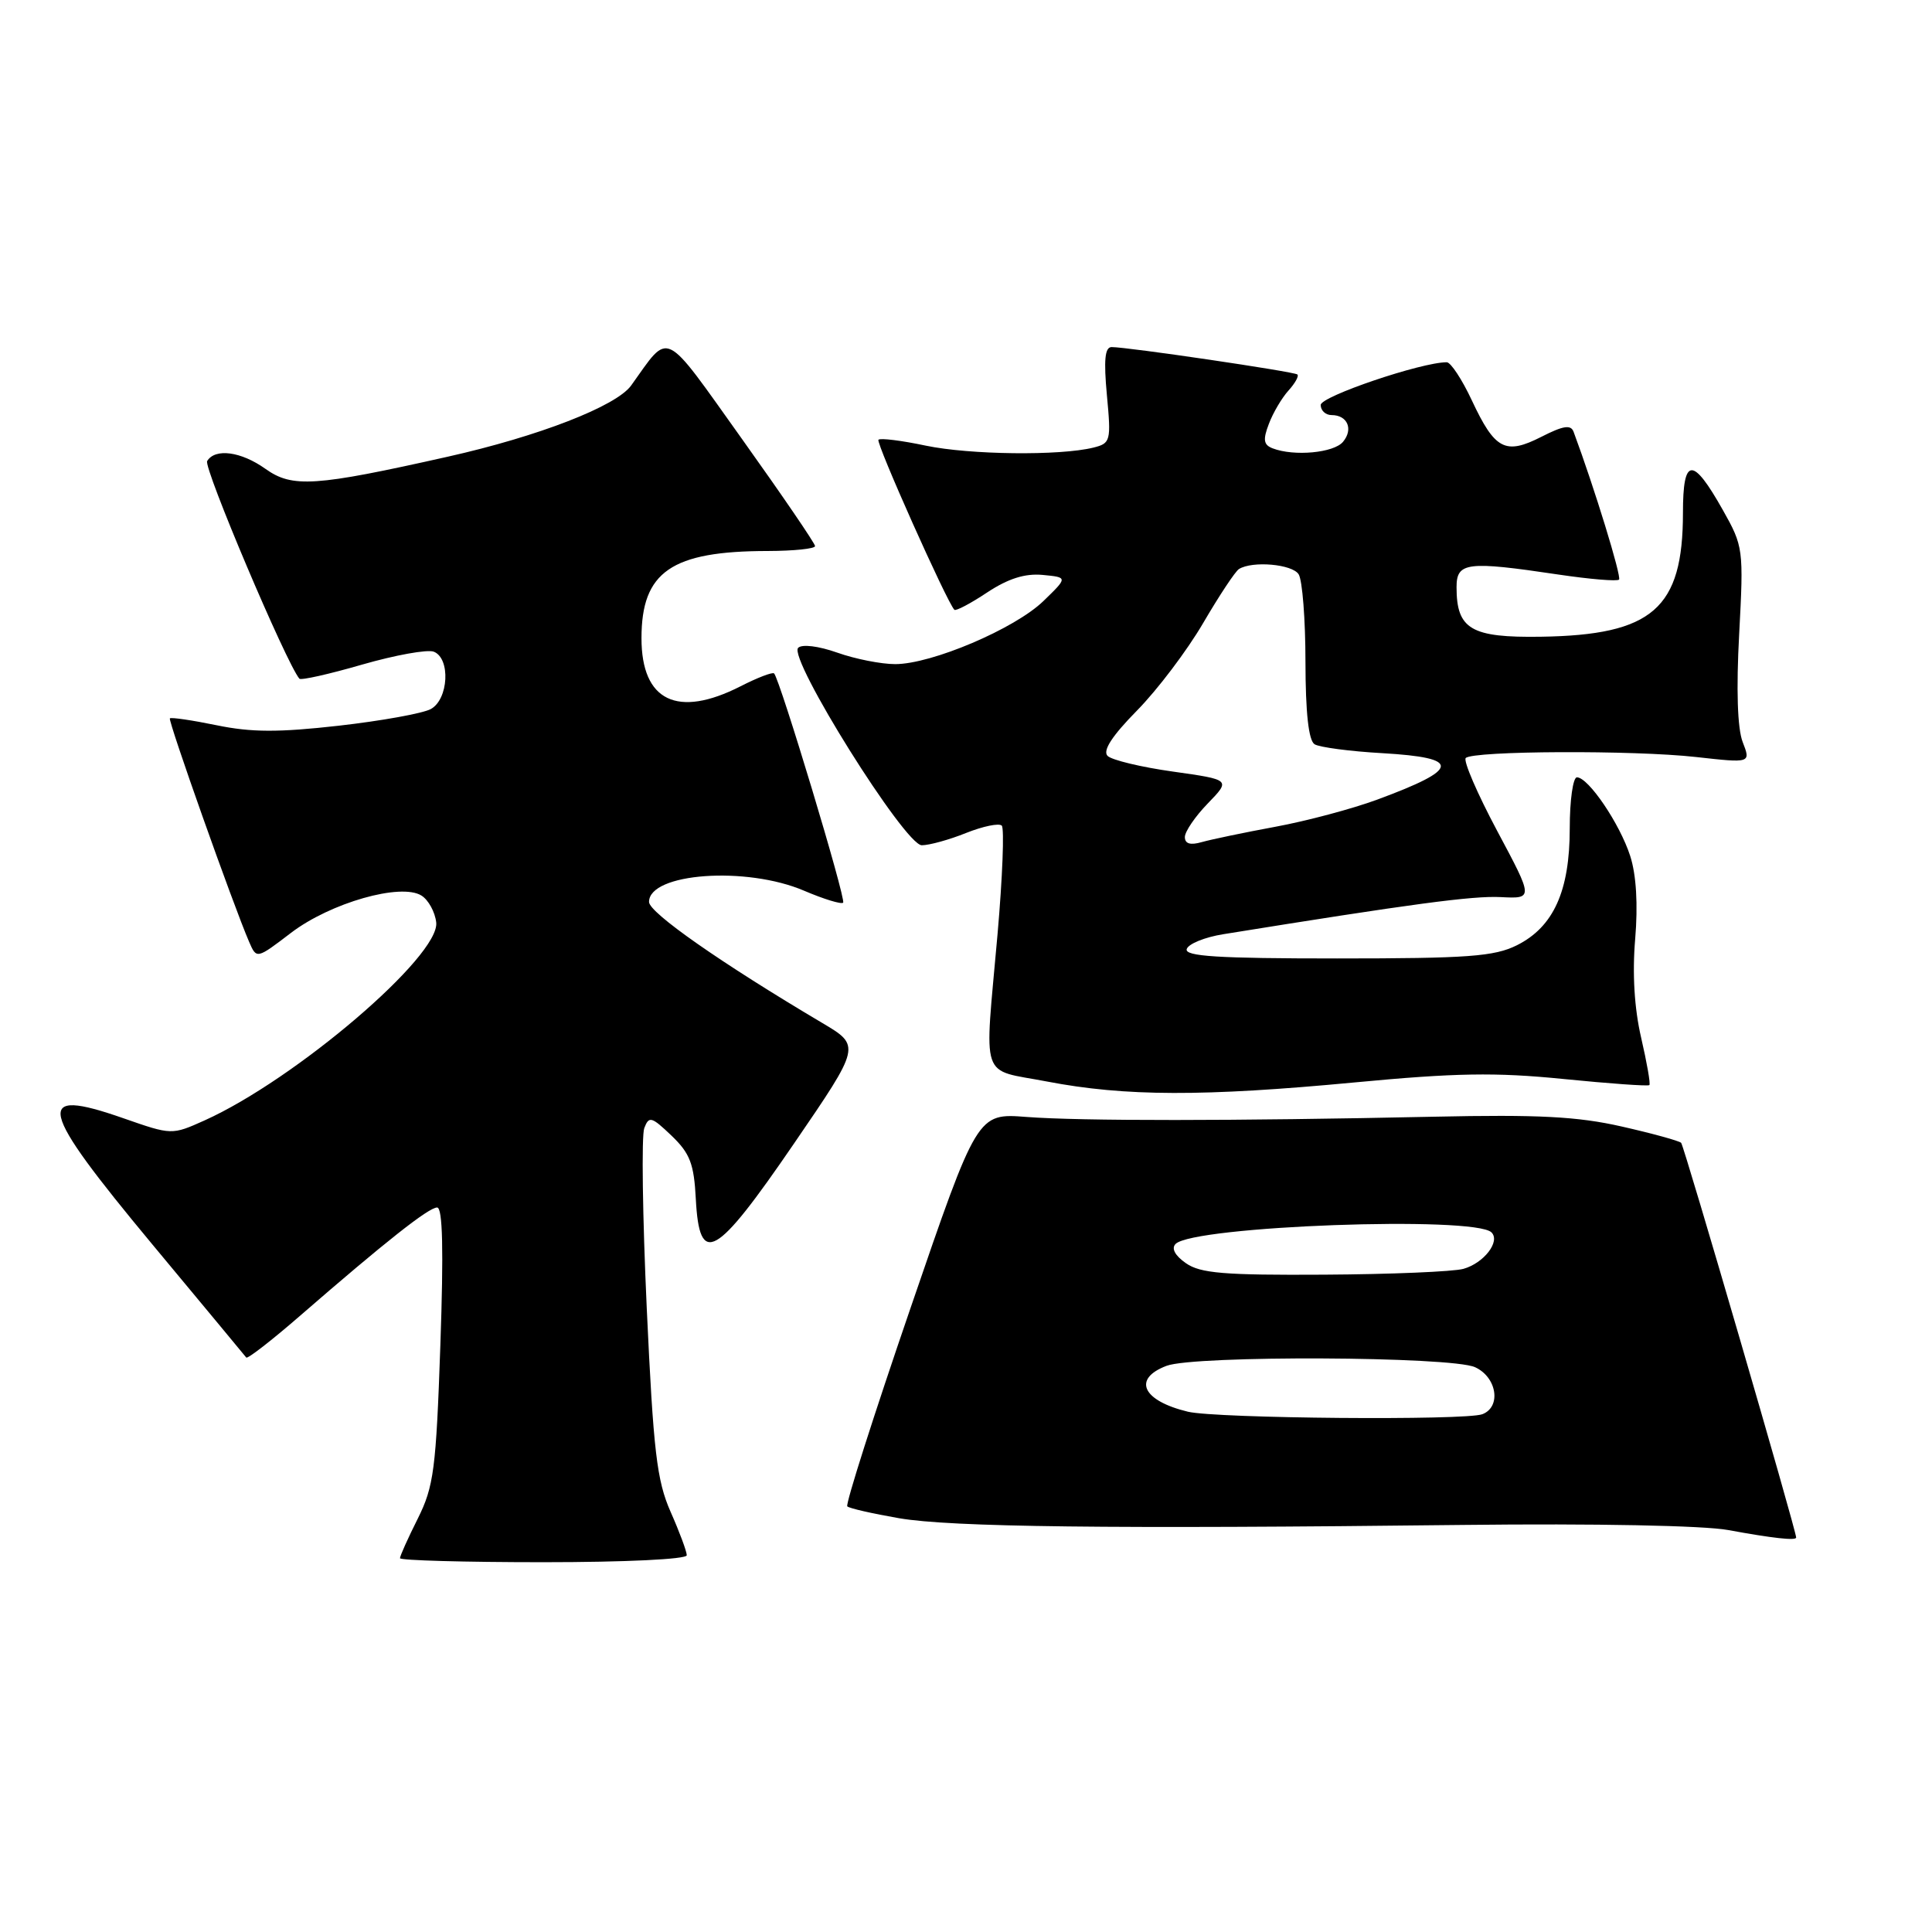 <?xml version="1.0" encoding="UTF-8" standalone="no"?>
<!DOCTYPE svg PUBLIC "-//W3C//DTD SVG 1.1//EN" "http://www.w3.org/Graphics/SVG/1.1/DTD/svg11.dtd" >
<svg xmlns="http://www.w3.org/2000/svg" xmlns:xlink="http://www.w3.org/1999/xlink" version="1.1" viewBox="0 0 256 256">
 <g >
 <path fill="currentColor"
d=" M 91.00 206.08 C 91.00 205.58 90.04 202.99 88.86 200.33 C 87.03 196.18 86.58 192.38 85.70 173.39 C 85.14 161.23 84.99 150.47 85.37 149.48 C 85.99 147.85 86.33 147.95 88.98 150.48 C 91.43 152.83 91.96 154.21 92.20 158.89 C 92.68 167.94 94.80 166.74 105.20 151.54 C 114.07 138.58 114.07 138.58 108.94 135.54 C 95.51 127.58 86.00 120.93 86.00 119.51 C 86.00 115.67 98.89 114.74 106.56 118.03 C 109.16 119.14 111.48 119.85 111.72 119.61 C 112.14 119.19 103.34 90.01 102.57 89.23 C 102.36 89.03 100.37 89.79 98.14 90.93 C 89.76 95.20 85.00 92.90 85.00 84.57 C 85.00 75.75 88.96 73.02 101.75 73.01 C 105.19 73.00 108.00 72.71 108.00 72.36 C 108.00 72.01 103.65 65.64 98.34 58.20 C 87.70 43.30 88.83 43.85 83.63 51.08 C 81.66 53.82 71.36 57.82 59.31 60.52 C 41.72 64.47 38.74 64.66 35.18 62.13 C 31.94 59.82 28.51 59.36 27.45 61.09 C 26.93 61.92 37.92 87.85 39.67 89.93 C 39.87 90.17 43.61 89.33 47.99 88.06 C 52.37 86.80 56.63 86.03 57.47 86.35 C 59.73 87.22 59.44 92.69 57.07 93.96 C 56.01 94.53 50.53 95.52 44.89 96.16 C 36.92 97.06 33.31 97.05 28.71 96.10 C 25.45 95.43 22.66 95.02 22.51 95.19 C 22.24 95.48 30.91 119.95 33.01 124.80 C 34.00 127.09 34.00 127.09 38.57 123.60 C 43.78 119.63 53.12 116.96 55.85 118.67 C 56.76 119.24 57.64 120.83 57.80 122.22 C 58.34 126.64 39.16 143.03 27.11 148.46 C 22.76 150.41 22.76 150.41 16.34 148.17 C 4.40 144.00 5.01 146.63 20.17 164.87 C 26.86 172.91 32.47 179.67 32.63 179.88 C 32.80 180.09 35.99 177.62 39.72 174.38 C 51.03 164.56 56.80 160.00 57.92 160.00 C 58.66 160.00 58.79 165.61 58.35 178.25 C 57.78 194.70 57.48 196.97 55.36 201.22 C 54.06 203.81 53.00 206.17 53.00 206.47 C 53.00 206.76 61.55 207.00 72.00 207.00 C 82.85 207.00 91.00 206.61 91.00 206.08 Z  M 238.00 203.73 C 238.00 202.80 223.15 151.82 222.76 151.43 C 222.50 151.17 218.96 150.19 214.89 149.27 C 209.04 147.94 203.85 147.67 190.00 147.97 C 163.39 148.54 143.21 148.55 136.00 148.00 C 129.50 147.50 129.50 147.50 120.65 173.32 C 115.78 187.51 112.01 199.34 112.27 199.60 C 112.52 199.86 115.61 200.56 119.12 201.17 C 125.97 202.35 147.01 202.60 194.00 202.06 C 211.28 201.86 225.78 202.14 229.00 202.74 C 234.87 203.82 238.00 204.17 238.00 203.73 Z  M 179.46 143.43 C 192.88 142.16 198.14 142.07 207.14 142.97 C 213.25 143.58 218.39 143.95 218.55 143.78 C 218.72 143.62 218.22 140.79 217.46 137.50 C 216.56 133.63 216.28 129.00 216.67 124.42 C 217.05 119.87 216.82 115.93 216.01 113.42 C 214.64 109.16 210.47 103.00 208.95 103.00 C 208.43 103.00 208.00 106.04 208.00 109.75 C 208.00 118.08 205.85 122.82 201.00 125.25 C 198.01 126.74 194.52 127.00 177.17 127.00 C 161.34 127.00 156.93 126.72 157.25 125.75 C 157.48 125.06 159.65 124.18 162.08 123.79 C 187.00 119.77 195.14 118.68 198.85 118.87 C 203.19 119.09 203.19 119.09 198.38 110.09 C 195.74 105.14 193.87 100.80 194.22 100.44 C 195.19 99.48 216.45 99.38 224.75 100.31 C 232.00 101.12 232.00 101.12 230.91 98.31 C 230.22 96.52 230.05 91.34 230.45 84.00 C 231.05 72.74 231.00 72.40 228.28 67.57 C 224.27 60.45 223.00 60.54 223.00 67.95 C 223.00 80.64 218.98 84.15 204.17 84.37 C 194.92 84.51 193.00 83.38 193.00 77.81 C 193.00 74.49 194.37 74.32 206.50 76.13 C 210.67 76.75 214.28 77.05 214.53 76.80 C 214.89 76.44 211.26 64.61 208.51 57.22 C 208.15 56.24 207.14 56.40 204.24 57.88 C 199.46 60.31 198.09 59.59 195.03 53.06 C 193.73 50.28 192.23 48.00 191.70 48.00 C 188.33 48.00 175.00 52.52 175.00 53.66 C 175.00 54.40 175.65 55.00 176.44 55.00 C 178.55 55.00 179.35 56.87 177.96 58.54 C 176.75 60.01 171.47 60.50 168.64 59.41 C 167.43 58.95 167.32 58.28 168.13 56.17 C 168.68 54.70 169.86 52.71 170.73 51.75 C 171.61 50.78 172.14 49.82 171.91 49.62 C 171.48 49.24 149.38 45.98 147.29 45.99 C 146.40 46.00 146.24 47.72 146.67 52.36 C 147.24 58.45 147.16 58.74 144.88 59.31 C 140.42 60.41 128.52 60.27 122.67 59.05 C 119.46 58.37 116.64 58.02 116.40 58.27 C 116.02 58.64 125.48 79.81 126.46 80.80 C 126.66 80.99 128.62 79.96 130.81 78.50 C 133.60 76.66 135.82 75.96 138.16 76.18 C 141.50 76.50 141.50 76.50 138.26 79.64 C 134.48 83.31 123.45 88.00 118.62 88.00 C 116.77 88.00 113.31 87.32 110.95 86.48 C 108.46 85.60 106.27 85.33 105.76 85.84 C 104.39 87.21 119.90 112.00 122.14 112.00 C 123.14 112.00 125.79 111.27 128.02 110.37 C 130.26 109.48 132.38 109.04 132.74 109.40 C 133.09 109.76 132.84 116.23 132.18 123.78 C 130.43 143.64 129.73 141.57 138.75 143.31 C 149.06 145.29 159.49 145.32 179.46 143.43 Z  M 157.41 187.06 C 151.38 185.61 150.01 182.71 154.57 180.98 C 158.27 179.57 192.29 179.72 195.45 181.16 C 198.35 182.48 198.96 186.42 196.42 187.39 C 194.21 188.24 161.18 187.96 157.41 187.06 Z  M 157.14 167.38 C 155.70 166.38 155.18 165.42 155.77 164.83 C 158.16 162.44 195.42 161.08 197.63 163.30 C 198.84 164.50 196.62 167.37 193.91 168.13 C 192.58 168.50 184.29 168.85 175.47 168.90 C 162.22 168.98 159.05 168.72 157.14 167.38 Z  M 157.00 110.91 C 157.00 110.19 158.37 108.18 160.04 106.46 C 163.08 103.32 163.08 103.32 155.43 102.24 C 151.21 101.65 147.31 100.71 146.76 100.16 C 146.08 99.48 147.34 97.52 150.65 94.16 C 153.35 91.42 157.30 86.20 159.43 82.55 C 161.56 78.91 163.69 75.69 164.17 75.40 C 165.96 74.29 171.23 74.75 172.08 76.10 C 172.57 76.87 172.98 82.09 172.98 87.69 C 172.99 94.48 173.40 98.13 174.19 98.62 C 174.84 99.02 178.89 99.56 183.19 99.80 C 193.69 100.41 193.52 101.88 182.50 105.95 C 179.20 107.17 173.12 108.79 169.00 109.55 C 164.88 110.31 160.49 111.23 159.25 111.58 C 157.73 112.02 157.00 111.81 157.00 110.91 Z "/>
</g>
</svg>